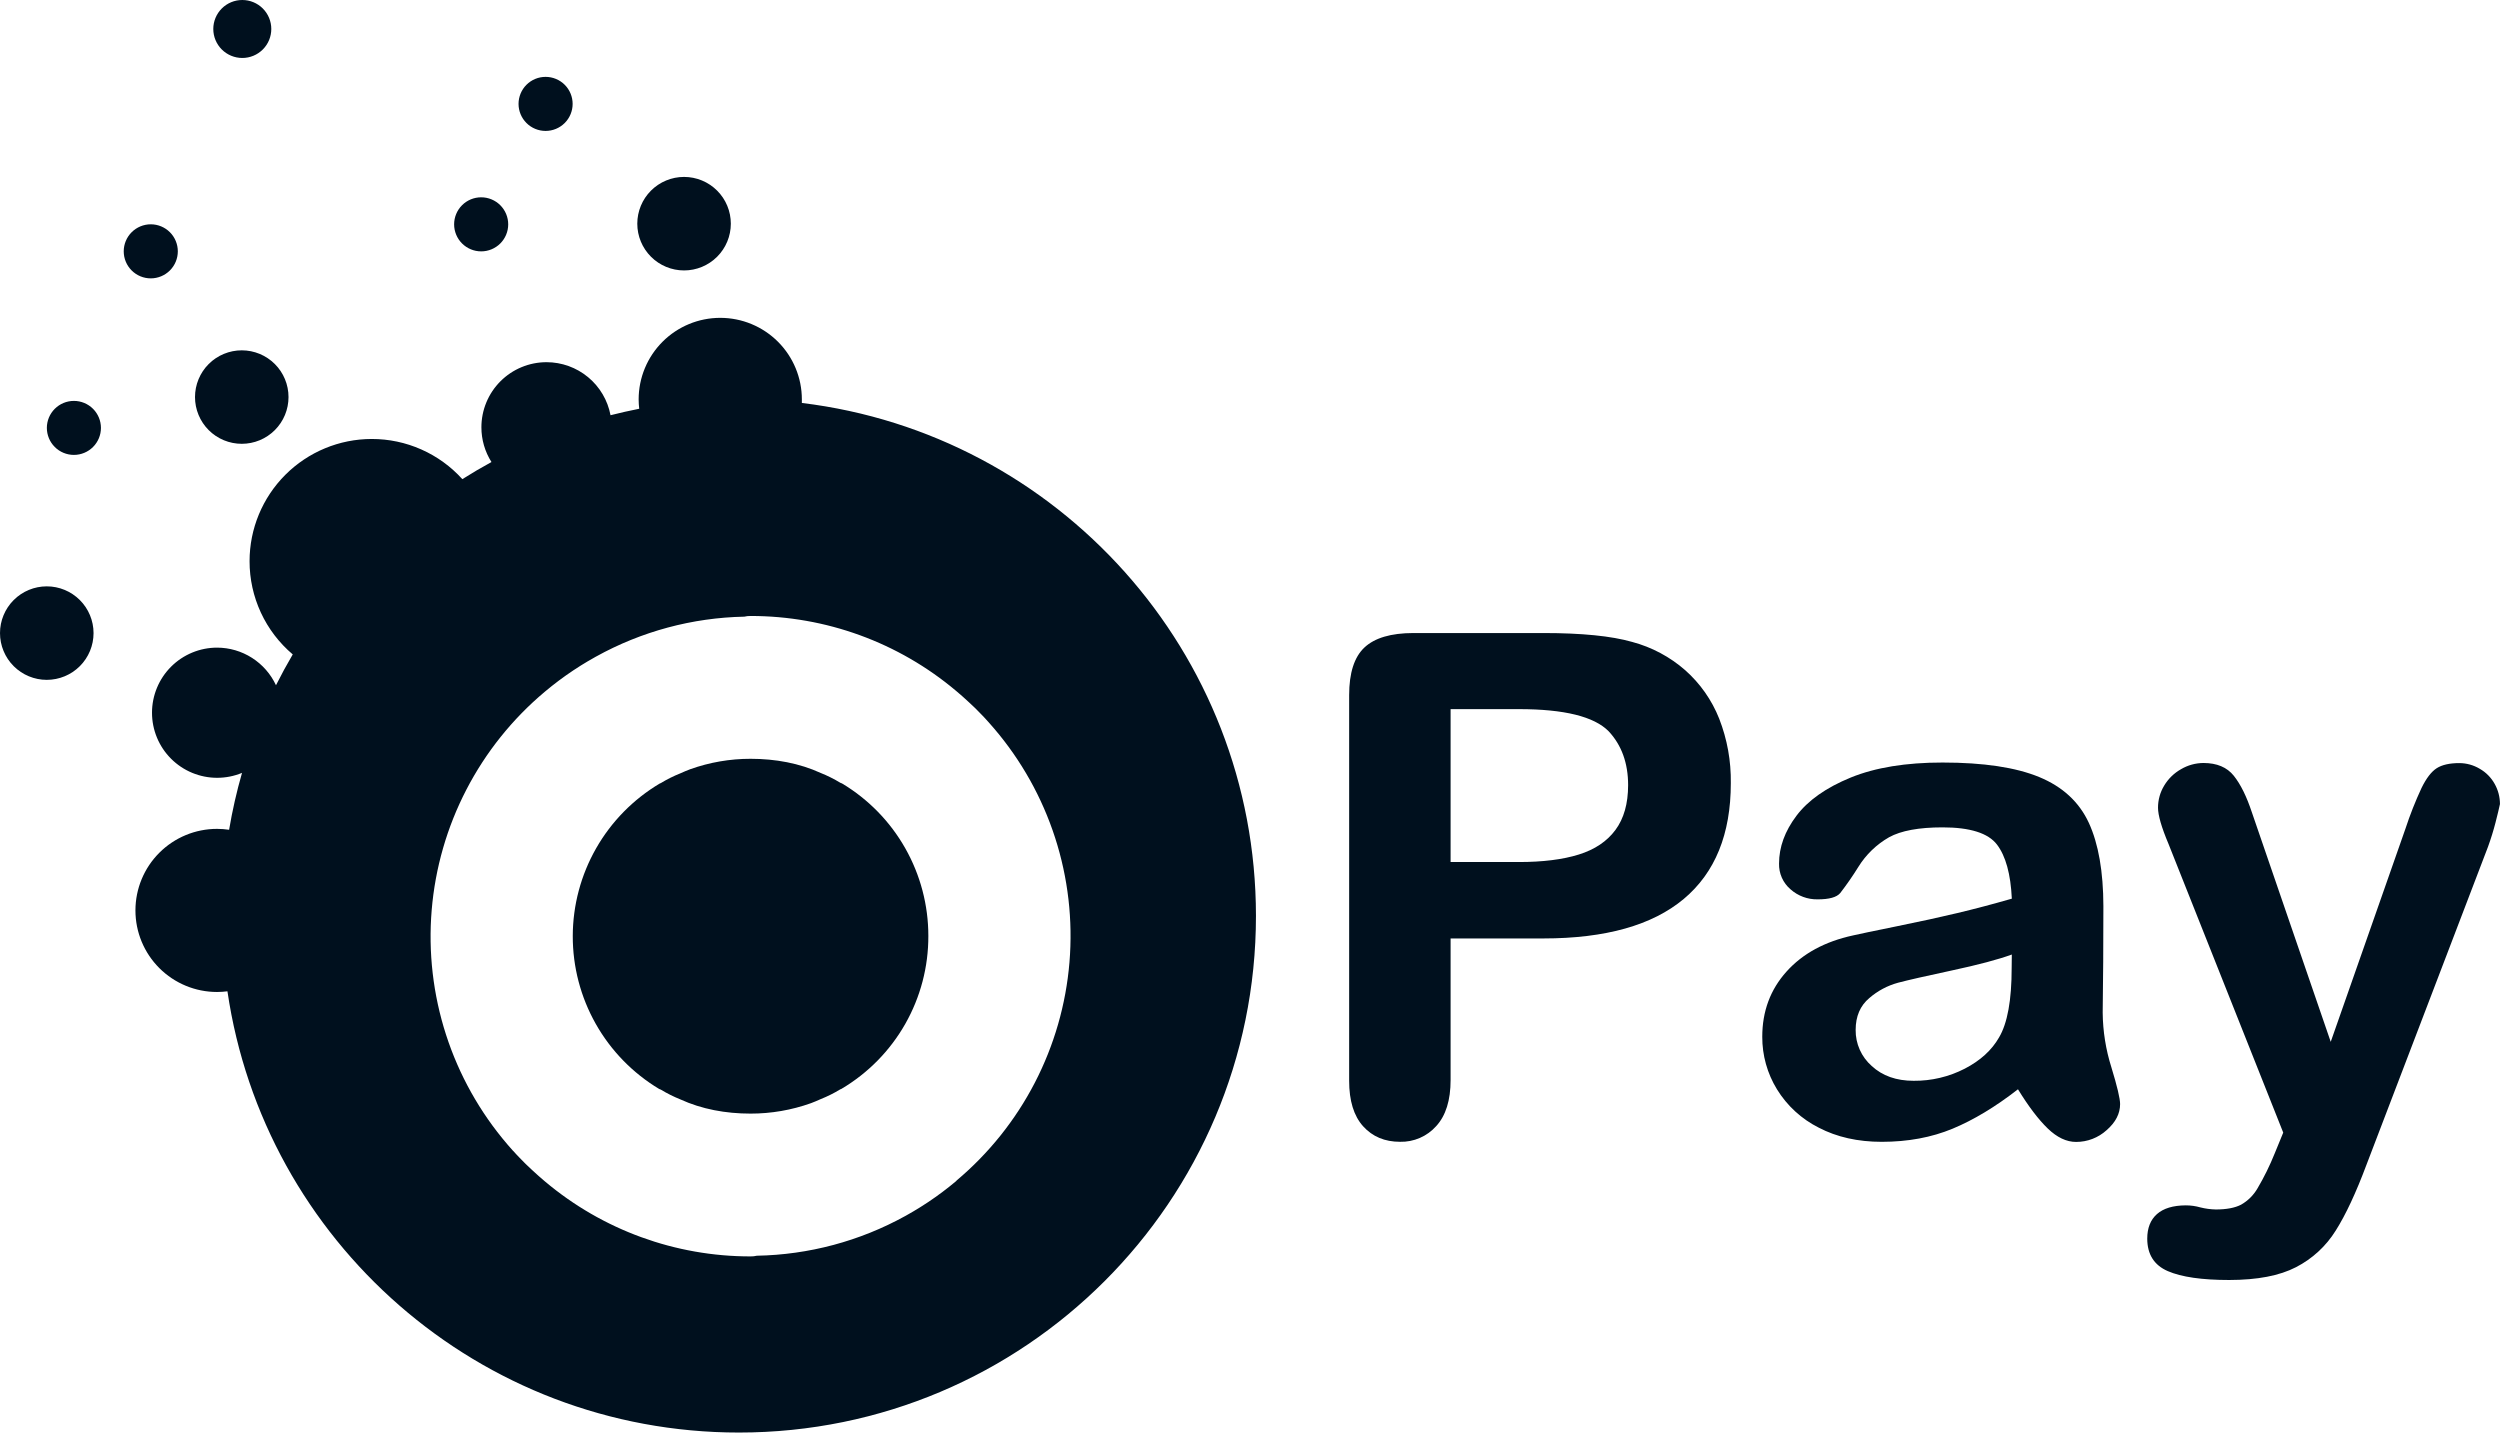 <svg width="548" height="315" viewBox="0 0 548 315" fill="none" xmlns="http://www.w3.org/2000/svg">
<path d="M63.243 87.036C63.244 88.381 62.979 89.713 62.465 90.956C61.95 92.199 61.196 93.328 60.245 94.28C59.293 95.231 58.164 95.986 56.921 96.501C55.678 97.017 54.345 97.282 52.999 97.283C51.653 97.283 50.319 97.019 49.075 96.504C47.831 95.989 46.7 95.234 45.748 94.283C44.796 93.331 44.04 92.201 43.525 90.958C43.01 89.714 42.745 88.382 42.746 87.036C42.746 85.69 43.011 84.358 43.527 83.115C44.042 81.872 44.797 80.743 45.749 79.791C46.702 78.84 47.832 78.086 49.076 77.571C50.32 77.057 51.653 76.792 52.999 76.793C55.717 76.794 58.322 77.874 60.243 79.795C62.164 81.715 63.243 84.32 63.243 87.036Z" fill="#00101E"/>
<path d="M20.506 138.776C20.505 141.494 19.424 144.1 17.502 146.021C15.579 147.942 12.972 149.022 10.253 149.024C7.534 149.024 4.926 147.944 3.003 146.022C1.08 144.101 0 141.494 0 138.776C0 136.059 1.08 133.452 3.003 131.531C4.926 129.609 7.534 128.529 10.253 128.529C12.972 128.53 15.579 129.61 17.502 131.532C19.424 133.453 20.505 136.059 20.506 138.776Z" fill="#00101E"/>
<path d="M160.197 49.033C160.197 51.751 159.117 54.357 157.194 56.279C155.271 58.2 152.663 59.28 149.944 59.28C147.225 59.279 144.619 58.199 142.697 56.277C140.775 54.356 139.695 51.75 139.695 49.033C139.695 47.687 139.959 46.355 140.474 45.111C140.989 43.868 141.744 42.738 142.695 41.786C143.647 40.834 144.777 40.078 146.021 39.563C147.264 39.047 148.597 38.782 149.944 38.781C151.291 38.781 152.624 39.046 153.869 39.562C155.113 40.077 156.243 40.832 157.195 41.784C158.148 42.736 158.903 43.866 159.418 45.11C159.933 46.354 160.198 47.687 160.197 49.033Z" fill="#00101E"/>
<path d="M59.468 6.351C59.468 7.185 59.304 8.012 58.985 8.783C58.666 9.554 58.198 10.255 57.608 10.845C57.018 11.435 56.317 11.903 55.546 12.223C54.775 12.542 53.948 12.707 53.113 12.707C51.427 12.707 49.809 12.037 48.617 10.845C47.424 9.653 46.754 8.037 46.754 6.351C46.754 5.517 46.919 4.69 47.238 3.92C47.558 3.149 48.026 2.448 48.617 1.859C49.207 1.269 49.908 0.801 50.68 0.482C51.451 0.163 52.278 -0.001 53.113 1.59736e-06C54.798 1.59736e-06 56.415 0.669 57.606 1.86C58.798 3.051 59.468 4.667 59.468 6.351Z" fill="#00101E"/>
<path d="M111.4 49.178C111.4 50.748 110.776 52.255 109.665 53.366C108.553 54.477 107.046 55.101 105.474 55.101C103.902 55.101 102.394 54.477 101.282 53.366C100.17 52.255 99.544 50.749 99.543 49.178C99.543 47.605 100.168 46.098 101.28 44.986C102.392 43.874 103.901 43.25 105.474 43.25C107.046 43.251 108.554 43.876 109.665 44.988C110.776 46.099 111.4 47.606 111.4 49.178Z" fill="#00101E"/>
<path d="M22.127 93.788C22.127 95.361 21.502 96.868 20.39 97.98C19.278 99.092 17.769 99.716 16.196 99.716C14.624 99.715 13.117 99.09 12.005 97.978C10.894 96.867 10.27 95.36 10.27 93.788C10.273 92.22 10.899 90.717 12.01 89.609C13.121 88.501 14.627 87.879 16.196 87.879C17.766 87.878 19.273 88.499 20.385 89.607C21.497 90.715 22.123 92.219 22.127 93.788Z" fill="#00101E"/>
<path d="M38.978 55.096C38.977 56.667 38.352 58.173 37.24 59.284C36.128 60.395 34.62 61.019 33.047 61.019C32.269 61.019 31.499 60.865 30.78 60.568C30.061 60.27 29.407 59.834 28.857 59.284C28.307 58.734 27.87 58.081 27.572 57.362C27.274 56.644 27.121 55.873 27.121 55.096C27.121 53.524 27.745 52.017 28.857 50.906C29.968 49.794 31.475 49.169 33.047 49.168C34.62 49.168 36.129 49.792 37.242 50.904C38.354 52.016 38.978 53.523 38.978 55.096Z" fill="#00101E"/>
<path d="M125.521 22.773C125.521 24.344 124.897 25.851 123.786 26.962C122.675 28.074 121.167 28.699 119.595 28.7C118.022 28.7 116.513 28.076 115.401 26.964C114.289 25.852 113.664 24.345 113.664 22.773C113.664 21.994 113.818 21.224 114.116 20.505C114.414 19.786 114.851 19.133 115.401 18.583C115.952 18.033 116.606 17.597 117.326 17.299C118.045 17.002 118.816 16.849 119.595 16.85C121.167 16.85 122.674 17.474 123.786 18.584C124.897 19.695 125.521 21.202 125.521 22.773Z" fill="#00101E"/>
<path d="M175.768 88.329C175.768 88.072 175.768 87.811 175.768 87.549C175.768 82.808 173.883 78.261 170.529 74.908C167.174 71.555 162.624 69.672 157.88 69.672C153.136 69.672 148.586 71.555 145.232 74.908C141.877 78.261 139.992 82.808 139.992 87.549C139.994 88.234 140.035 88.918 140.114 89.599C137.996 90.013 135.9 90.499 133.827 91.017C133.21 87.749 131.471 84.799 128.909 82.677C126.348 80.554 123.125 79.392 119.797 79.392C117.922 79.392 116.066 79.761 114.334 80.478C112.602 81.195 111.028 82.247 109.703 83.572C108.378 84.897 107.326 86.47 106.609 88.201C105.892 89.932 105.523 91.788 105.524 93.662C105.522 96.358 106.286 98.999 107.728 101.278C105.562 102.458 103.434 103.709 101.346 105.03C98.837 102.254 95.773 100.036 92.351 98.519C88.93 97.002 85.228 96.22 81.485 96.224C74.38 96.23 67.569 99.055 62.547 104.078C57.526 109.101 54.705 115.911 54.705 123.011C54.699 126.901 55.543 130.745 57.177 134.274C58.812 137.804 61.198 140.935 64.169 143.447C62.871 145.66 61.647 147.912 60.496 150.203C59.351 147.746 57.529 145.666 55.244 144.207C52.959 142.747 50.305 141.968 47.593 141.961C45.718 141.961 43.862 142.33 42.13 143.047C40.398 143.764 38.824 144.815 37.499 146.14C36.173 147.465 35.122 149.038 34.405 150.77C33.688 152.501 33.319 154.356 33.32 156.23C33.32 160.013 34.824 163.642 37.501 166.317C40.177 168.992 43.808 170.495 47.593 170.495C49.466 170.496 51.32 170.129 53.051 169.414C51.873 173.515 50.928 177.679 50.221 181.886C49.345 181.756 48.461 181.69 47.575 181.688C42.831 181.688 38.281 183.571 34.927 186.924C31.572 190.277 29.688 194.824 29.688 199.565C29.688 204.307 31.572 208.854 34.927 212.207C38.281 215.559 42.831 217.443 47.575 217.443C48.338 217.441 49.099 217.391 49.856 217.294C57.864 272.007 105.01 314.014 161.977 314.014C224.563 314.014 275.306 263.305 275.306 200.75C275.288 142.87 231.842 95.134 175.768 88.329ZM209.646 258.85L209.605 258.882C207.641 260.532 205.587 262.074 203.453 263.499L203.39 263.539C202.894 263.868 202.39 264.192 201.885 264.512L201.686 264.638C201.236 264.931 200.74 265.219 200.262 265.503L200.046 265.629C199.55 265.922 199.054 266.206 198.554 266.485C198.506 266.508 198.46 266.533 198.414 266.561C188.445 272.064 177.28 275.048 165.893 275.255C165.451 275.363 164.996 275.413 164.541 275.403C148.049 275.424 132.083 269.607 119.473 258.985L119.351 258.882C118.936 258.535 118.531 258.179 118.125 257.823L117.81 257.539C117.467 257.233 117.125 256.927 116.791 256.612L116.395 256.247C116.075 255.945 115.759 255.634 115.444 255.346L115.065 254.977C114.677 254.589 114.294 254.197 113.916 253.805L113.794 253.679C113.343 253.229 112.924 252.756 112.501 252.283H112.478C112.059 251.833 111.649 251.351 111.243 250.878L111.18 250.801C105.169 243.767 100.611 235.613 97.769 226.809C94.928 218.005 93.859 208.726 94.624 199.507C95.389 190.288 97.973 181.312 102.227 173.096C106.481 164.881 112.321 157.588 119.41 151.64L119.446 151.609C121.412 149.958 123.467 148.417 125.602 146.992L125.661 146.951C126.156 146.622 126.661 146.298 127.166 145.978C127.234 145.938 127.301 145.897 127.364 145.852C127.837 145.559 128.311 145.271 128.788 144.987L129.009 144.861C129.5 144.568 129.996 144.285 130.501 144.005L130.641 143.929C140.602 138.404 151.763 135.398 163.153 135.173C163.595 135.064 164.05 135.014 164.505 135.024C180.997 135.003 196.964 140.819 209.573 151.442L209.695 151.546C210.11 151.892 210.52 152.248 210.925 152.604L211.241 152.888C211.584 153.194 211.922 153.5 212.26 153.816L212.652 154.181C212.972 154.487 213.292 154.793 213.607 155.081L213.981 155.446C214.369 155.834 214.752 156.221 215.126 156.617C215.171 156.658 215.211 156.703 215.252 156.743C215.703 157.194 216.122 157.667 216.545 158.14L216.573 158.162C216.987 158.625 217.397 159.093 217.803 159.568L217.866 159.64C223.878 166.674 228.437 174.828 231.279 183.632C234.122 192.436 235.192 201.716 234.427 210.935C233.662 220.155 231.078 229.131 226.824 237.348C222.57 245.564 216.73 252.857 209.641 258.805L209.646 258.85Z" fill="#00101E"/>
<path d="M203.493 205.15C203.497 198.42 201.755 191.803 198.437 185.946C195.12 180.088 190.34 175.19 184.565 171.729L184.209 171.589C182.841 170.759 181.408 170.041 179.923 169.445C175.249 167.306 170.008 166.328 164.532 166.328C160.023 166.324 155.546 167.096 151.3 168.612C150.57 168.891 149.849 169.188 149.141 169.513C147.652 170.107 146.215 170.824 144.846 171.657L144.625 171.742C138.823 175.191 134.016 180.086 130.672 185.947C127.329 191.809 125.564 198.437 125.551 205.184C125.537 211.931 127.275 218.566 130.595 224.441C133.914 230.316 138.702 235.23 144.49 238.702L144.846 238.842C146.214 239.673 147.647 240.39 149.132 240.986C153.81 243.126 159.047 244.103 164.523 244.103C169.033 244.107 173.511 243.334 177.759 241.819C178.49 241.54 179.211 241.243 179.914 240.918C181.399 240.325 182.833 239.61 184.2 238.779L184.421 238.693C190.25 235.25 195.077 230.342 198.423 224.458C201.769 218.574 203.517 211.918 203.493 205.15Z" fill="#00101E"/>
<path d="M338.324 205.708H317.971V236.747C317.971 241.185 316.919 244.551 314.816 246.846C313.823 247.959 312.599 248.844 311.229 249.437C309.859 250.031 308.377 250.319 306.884 250.282C303.54 250.282 300.845 249.149 298.799 246.882C296.753 244.614 295.731 241.286 295.734 236.896V152.387C295.734 147.498 296.857 144.008 299.101 141.915C301.345 139.822 304.912 138.771 309.8 138.762H338.31C346.744 138.762 353.23 139.41 357.766 140.708C362.072 141.854 366.054 143.978 369.403 146.914C372.683 149.823 375.233 153.461 376.848 157.535C378.603 162.038 379.468 166.838 379.395 171.67C379.395 182.837 375.952 191.301 369.065 197.06C362.179 202.82 351.932 205.702 338.324 205.708ZM332.938 155.441H317.971V188.957H332.938C338.175 188.957 342.553 188.409 346.071 187.313C349.59 186.217 352.271 184.415 354.116 181.908C355.958 179.416 356.88 176.15 356.883 172.111C356.883 167.28 355.462 163.341 352.62 160.297C349.426 157.059 342.865 155.441 332.938 155.441Z" fill="#00101E"/>
<path d="M442.341 238.77C437.401 242.614 432.624 245.494 428.009 247.41C423.394 249.325 418.219 250.285 412.483 250.288C407.243 250.288 402.64 249.253 398.674 247.184C394.894 245.288 391.719 242.374 389.507 238.77C387.382 235.306 386.268 231.317 386.289 227.253C386.289 221.674 388.061 216.913 391.603 212.97C395.145 209.027 400.01 206.385 406.196 205.043C407.494 204.742 410.712 204.07 415.85 203.025C420.988 201.98 425.389 201.019 429.055 200.142C432.723 199.271 436.703 198.22 440.993 196.989C440.741 191.602 439.656 187.65 437.739 185.134C435.822 182.618 431.843 181.359 425.801 181.359C420.612 181.359 416.706 182.082 414.083 183.526C411.329 185.1 409.013 187.338 407.345 190.035C406.121 192.007 404.797 193.916 403.379 195.755C402.607 196.68 400.955 197.141 398.422 197.138C396.231 197.177 394.107 196.389 392.473 194.931C391.661 194.236 391.015 193.368 390.581 192.392C390.148 191.415 389.938 190.355 389.967 189.287C389.967 185.683 391.239 182.193 393.784 178.814C396.329 175.436 400.295 172.644 405.682 170.437C411.066 168.241 417.776 167.145 425.81 167.148C434.79 167.148 441.851 168.208 446.992 170.328C452.133 172.448 455.762 175.801 457.88 180.386C459.984 184.972 461.044 191.054 461.062 198.633C461.062 203.42 461.049 207.484 461.022 210.826C460.995 214.168 460.957 217.881 460.909 221.965C460.947 226.039 461.591 230.084 462.82 233.969C464.091 238.137 464.726 240.817 464.726 242.009C464.726 244.111 463.741 246.019 461.77 247.734C459.938 249.398 457.549 250.317 455.073 250.31C452.969 250.31 450.899 249.327 448.862 247.36C446.825 245.393 444.651 242.53 442.341 238.77ZM440.989 209.232C437.984 210.328 433.628 211.487 427.919 212.709C422.21 213.931 418.258 214.832 416.062 215.411C413.733 216.046 411.576 217.196 409.752 218.776C407.757 220.449 406.759 222.779 406.759 225.767C406.743 227.257 407.048 228.734 407.655 230.096C408.261 231.458 409.155 232.673 410.275 233.658C412.618 235.829 415.686 236.913 419.478 236.91C423.368 236.947 427.209 236.036 430.668 234.257C434.084 232.489 436.59 230.208 438.186 227.415C440.033 224.319 440.957 219.233 440.957 212.155L440.989 209.232Z" fill="#00101E"/>
<path d="M498.614 252.829L500.484 248.266L475.34 184.995C473.805 181.355 473.037 178.711 473.037 177.063C473.031 175.349 473.499 173.667 474.389 172.203C475.288 170.698 476.565 169.456 478.094 168.599C479.579 167.724 481.269 167.258 482.993 167.248C485.94 167.248 488.161 168.183 489.654 170.054C491.147 171.925 492.469 174.605 493.62 178.094L510.895 228.371L527.282 181.63C528.278 178.597 529.452 175.625 530.797 172.73C531.846 170.586 532.956 169.14 534.128 168.392C535.299 167.644 536.952 167.271 539.085 167.271C540.653 167.275 542.191 167.702 543.538 168.505C544.922 169.289 546.062 170.441 546.832 171.833C547.591 173.181 547.99 174.701 547.991 176.248C547.792 177.193 547.468 178.545 547.017 180.301C546.566 182.058 546.018 183.828 545.372 185.612L518.732 255.315C516.44 261.447 514.195 266.251 511.999 269.729C509.878 273.151 506.863 275.931 503.278 277.769C499.673 279.636 494.796 280.572 488.649 280.575C482.664 280.575 478.175 279.926 475.183 278.629C472.19 277.332 470.688 274.964 470.676 271.526C470.676 269.178 471.388 267.376 472.812 266.121C474.236 264.866 476.339 264.23 479.122 264.215C480.21 264.216 481.293 264.367 482.339 264.666C483.441 264.942 484.571 265.093 485.706 265.116C488.05 265.116 489.896 264.766 491.245 264.067C492.758 263.205 494.011 261.953 494.873 260.441C496.311 258.002 497.562 255.457 498.614 252.829Z" fill="#00101E"/>
</svg>
